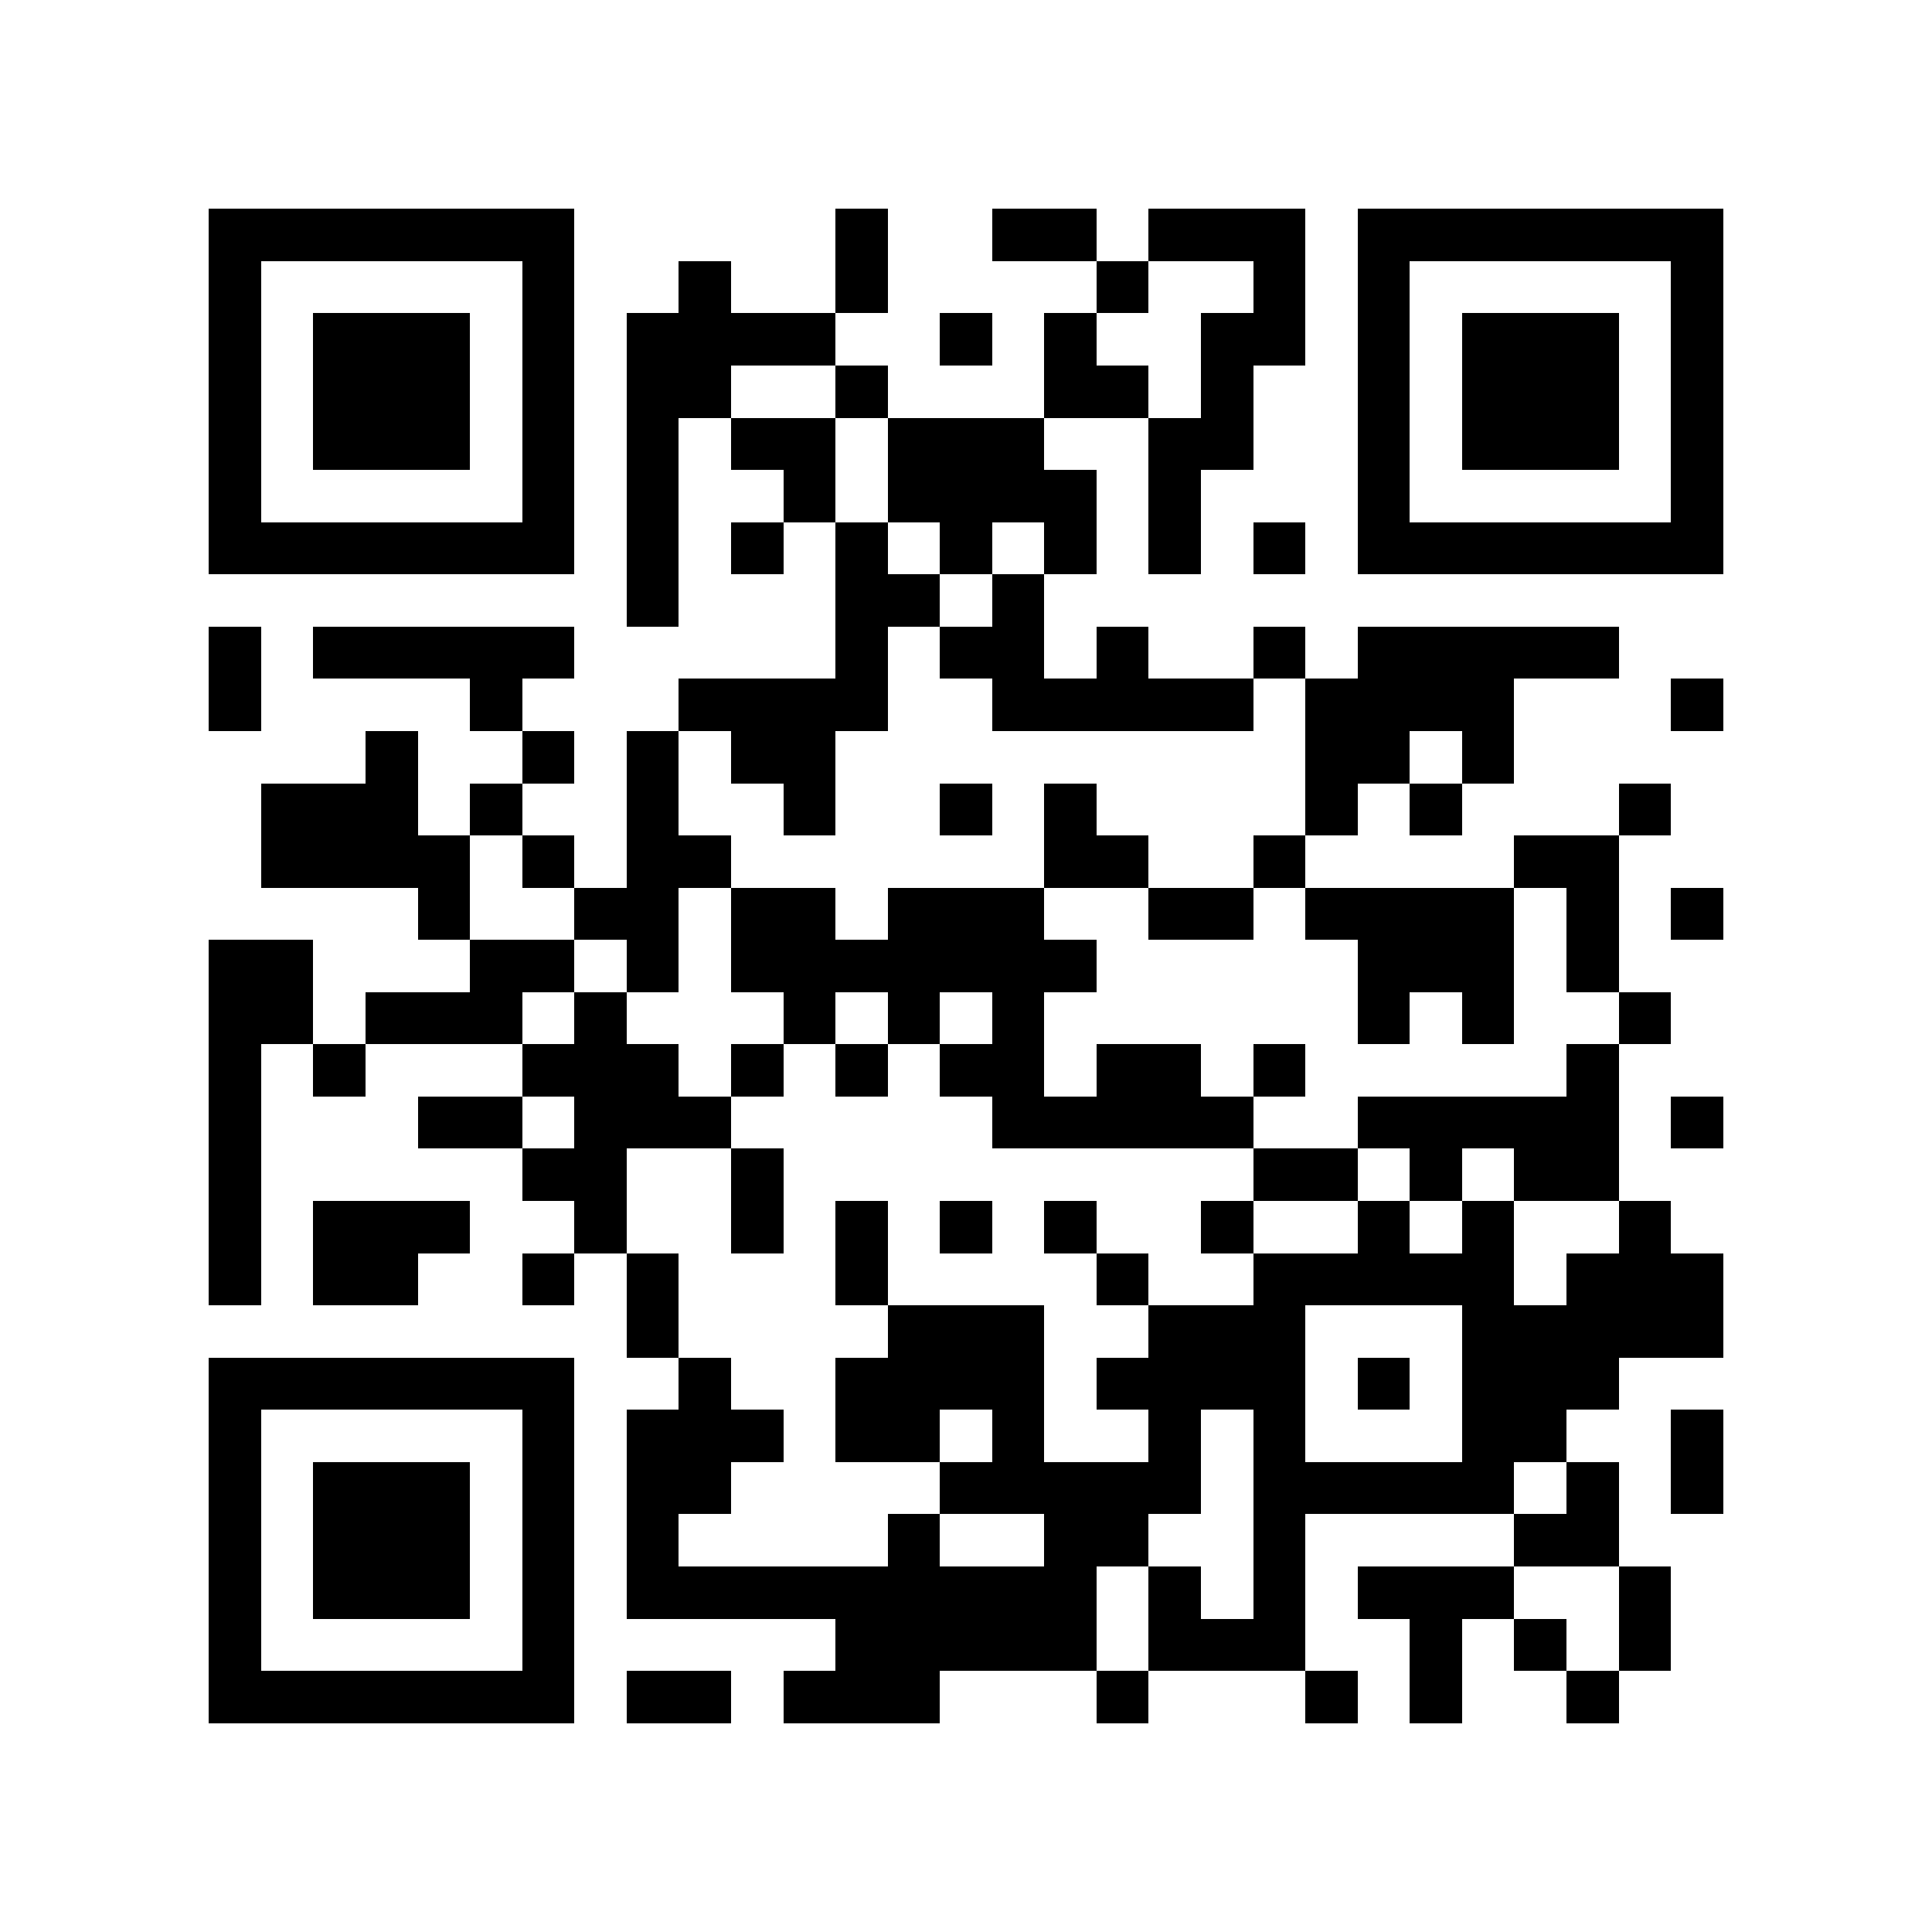 <?xml version="1.0" encoding="utf-8"?><!DOCTYPE svg PUBLIC "-//W3C//DTD SVG 1.1//EN" "http://www.w3.org/Graphics/SVG/1.1/DTD/svg11.dtd"><svg xmlns="http://www.w3.org/2000/svg" viewBox="0 0 37 37" shape-rendering="crispEdges"><path fill="#ffffff" d="M0 0h37v37H0z"/><path stroke="#000000" d="M4 4.5h7m5 0h1m2 0h2m1 0h3m1 0h7M4 5.5h1m5 0h1m2 0h1m2 0h1m4 0h1m2 0h1m1 0h1m5 0h1M4 6.5h1m1 0h3m1 0h1m1 0h4m2 0h1m1 0h1m2 0h2m1 0h1m1 0h3m1 0h1M4 7.5h1m1 0h3m1 0h1m1 0h2m2 0h1m3 0h2m1 0h1m2 0h1m1 0h3m1 0h1M4 8.5h1m1 0h3m1 0h1m1 0h1m1 0h2m1 0h3m2 0h2m2 0h1m1 0h3m1 0h1M4 9.5h1m5 0h1m1 0h1m2 0h1m1 0h4m1 0h1m3 0h1m5 0h1M4 10.5h7m1 0h1m1 0h1m1 0h1m1 0h1m1 0h1m1 0h1m1 0h1m1 0h7M12 11.5h1m3 0h2m1 0h1M4 12.5h1m1 0h5m5 0h1m1 0h2m1 0h1m2 0h1m1 0h5M4 13.5h1m4 0h1m3 0h4m2 0h5m1 0h4m3 0h1M7 14.5h1m2 0h1m1 0h1m1 0h2m9 0h2m1 0h1M5 15.5h3m1 0h1m2 0h1m2 0h1m2 0h1m1 0h1m4 0h1m1 0h1m3 0h1M5 16.5h4m1 0h1m1 0h2m6 0h2m2 0h1m4 0h2M8 17.5h1m2 0h2m1 0h2m1 0h3m2 0h2m1 0h4m1 0h1m1 0h1M4 18.5h2m3 0h2m1 0h1m1 0h7m5 0h3m1 0h1M4 19.5h2m1 0h3m1 0h1m3 0h1m1 0h1m1 0h1m6 0h1m1 0h1m2 0h1M4 20.5h1m1 0h1m3 0h3m1 0h1m1 0h1m1 0h2m1 0h2m1 0h1m5 0h1M4 21.5h1m3 0h2m1 0h3m5 0h5m2 0h5m1 0h1M4 22.5h1m5 0h2m2 0h1m9 0h2m1 0h1m1 0h2M4 23.5h1m1 0h3m2 0h1m2 0h1m1 0h1m1 0h1m1 0h1m2 0h1m2 0h1m1 0h1m2 0h1M4 24.5h1m1 0h2m2 0h1m1 0h1m3 0h1m4 0h1m2 0h5m1 0h3M12 25.5h1m4 0h3m2 0h3m3 0h5M4 26.5h7m2 0h1m2 0h4m1 0h4m1 0h1m1 0h3M4 27.5h1m5 0h1m1 0h3m1 0h2m1 0h1m2 0h1m1 0h1m3 0h2m2 0h1M4 28.5h1m1 0h3m1 0h1m1 0h2m4 0h5m1 0h5m1 0h1m1 0h1M4 29.5h1m1 0h3m1 0h1m1 0h1m4 0h1m2 0h2m2 0h1m4 0h2M4 30.5h1m1 0h3m1 0h1m1 0h9m1 0h1m1 0h1m1 0h3m2 0h1M4 31.5h1m5 0h1m5 0h5m1 0h3m2 0h1m1 0h1m1 0h1M4 32.5h7m1 0h2m1 0h3m3 0h1m3 0h1m1 0h1m2 0h1"/></svg>
